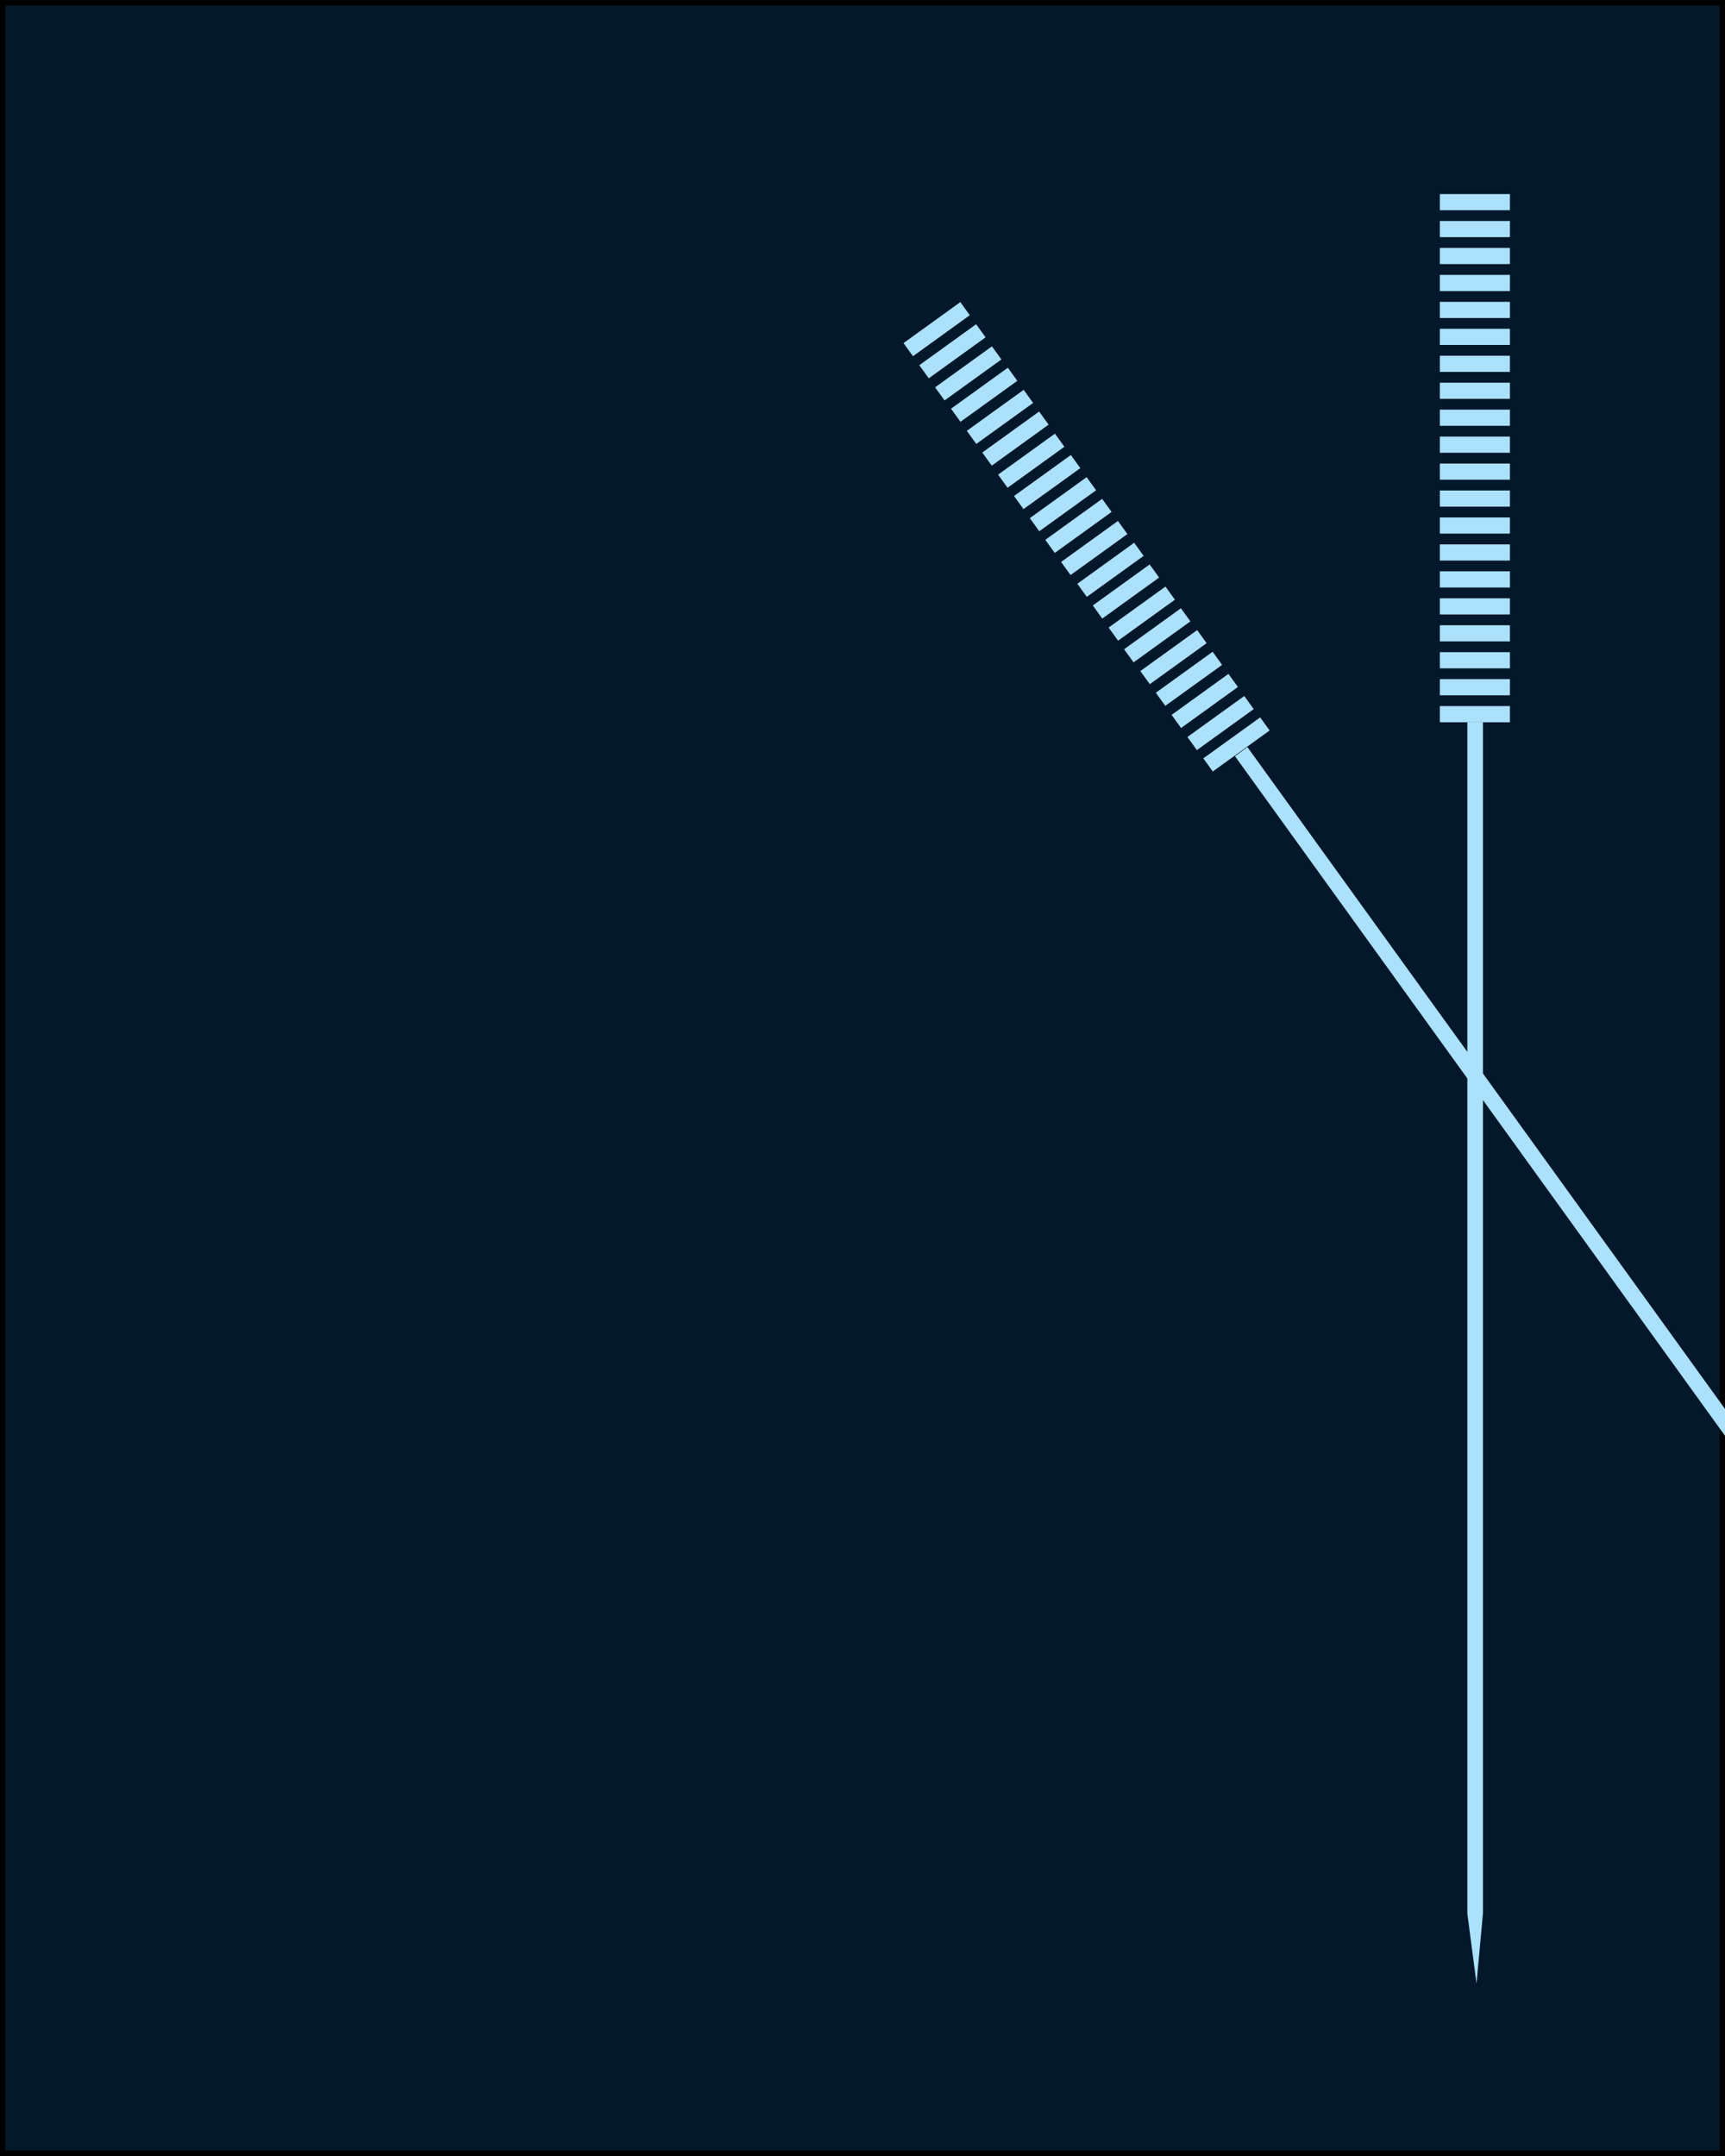 <?xml version="1.0" encoding="utf-8"?>
<!-- Generator: Adobe Illustrator 23.1.1, SVG Export Plug-In . SVG Version: 6.00 Build 0)  -->
<svg version="1.1" id="Layer_1" xmlns="http://www.w3.org/2000/svg" xmlns:xlink="http://www.w3.org/1999/xlink" x="0px" y="0px"
	 viewBox="0 0 320 400" style="enable-background:new 0 0 320 400;" xml:space="preserve">
<style type="text/css">
	.st0{fill:#03182A;}
	.st1{fill:#ABE1FA;}
</style>
<g>
	<rect x="0.5" y="0.5" class="st0" width="319" height="399"/>
	<path d="M319,1v398H1V1H319 M320,0H0v400h320V0L320,0z"/>
</g>
<g id="JY9mcc.tif">
</g>
<rect x="267.1" y="36" class="st1" width="13" height="3"/>
<rect x="267.1" y="41" class="st1" width="13" height="3"/>
<rect x="267.1" y="46" class="st1" width="13" height="3"/>
<rect x="267.1" y="51" class="st1" width="13" height="3"/>
<rect x="267.1" y="56" class="st1" width="13" height="3"/>
<rect x="267.1" y="61" class="st1" width="13" height="3"/>
<rect x="267.1" y="66" class="st1" width="13" height="3"/>
<rect x="267.1" y="71" class="st1" width="13" height="3"/>
<rect x="267.1" y="76" class="st1" width="13" height="3"/>
<rect x="267.1" y="81" class="st1" width="13" height="3"/>
<rect x="267.1" y="86" class="st1" width="13" height="3"/>
<rect x="267.1" y="91" class="st1" width="13" height="3"/>
<rect x="267.1" y="96" class="st1" width="13" height="3"/>
<rect x="267.1" y="101" class="st1" width="13" height="3"/>
<rect x="267.1" y="106" class="st1" width="13" height="3"/>
<rect x="267.1" y="111" class="st1" width="13" height="3"/>
<rect x="267.1" y="116" class="st1" width="13" height="3"/>
<rect x="267.1" y="121" class="st1" width="13" height="3"/>
<rect x="267.1" y="126" class="st1" width="13" height="3"/>
<rect x="267.1" y="131" class="st1" width="13" height="3"/>
<path class="st1" d="M273.6,134"/>
<polygon class="st1" points="275.1,355 275.1,134 272.2,134 272.2,355 273.9,368 "/>
<rect x="167.3" y="59.6" transform="matrix(0.811 -0.585 0.585 0.811 -2.94 113.188)" class="st1" width="13" height="3"/>
<rect x="170.2" y="63.7" transform="matrix(0.811 -0.585 0.585 0.811 -4.76 115.663)" class="st1" width="13" height="3"/>
<rect x="173.1" y="67.8" transform="matrix(0.811 -0.585 0.585 0.811 -6.579 118.139)" class="st1" width="13" height="3"/>
<rect x="176.1" y="71.8" transform="matrix(0.811 -0.585 0.585 0.811 -8.399 120.615)" class="st1" width="13" height="3"/>
<rect x="179" y="75.9" transform="matrix(0.811 -0.585 0.585 0.811 -10.219 123.092)" class="st1" width="13" height="3"/>
<rect x="181.9" y="79.9" transform="matrix(0.811 -0.585 0.585 0.811 -12.039 125.568)" class="st1" width="13" height="3"/>
<rect x="184.8" y="84" transform="matrix(0.811 -0.585 0.585 0.811 -13.858 128.044)" class="st1" width="13" height="3"/>
<rect x="187.8" y="88" transform="matrix(0.811 -0.585 0.585 0.811 -15.678 130.52)" class="st1" width="13" height="3"/>
<rect x="190.7" y="92.1" transform="matrix(0.811 -0.585 0.585 0.811 -17.498 132.996)" class="st1" width="13" height="3"/>
<rect x="193.6" y="96.1" transform="matrix(0.811 -0.585 0.585 0.811 -19.317 135.472)" class="st1" width="13" height="3"/>
<rect x="196.5" y="100.2" transform="matrix(0.811 -0.585 0.585 0.811 -21.137 137.948)" class="st1" width="13" height="3"/>
<rect x="199.5" y="104.3" transform="matrix(0.811 -0.585 0.585 0.811 -22.957 140.424)" class="st1" width="13" height="3"/>
<rect x="202.4" y="108.3" transform="matrix(0.811 -0.585 0.585 0.811 -24.777 142.9)" class="st1" width="13" height="3"/>
<rect x="205.3" y="112.4" transform="matrix(0.811 -0.585 0.585 0.811 -26.596 145.376)" class="st1" width="13" height="3"/>
<rect x="208.2" y="116.4" transform="matrix(0.811 -0.585 0.585 0.811 -28.416 147.852)" class="st1" width="13" height="3"/>
<rect x="211.2" y="120.5" transform="matrix(0.811 -0.585 0.585 0.811 -30.236 150.328)" class="st1" width="13" height="3"/>
<rect x="214.1" y="124.5" transform="matrix(0.811 -0.585 0.585 0.811 -32.056 152.804)" class="st1" width="13" height="3"/>
<rect x="217" y="128.6" transform="matrix(0.811 -0.585 0.585 0.811 -33.875 155.28)" class="st1" width="13" height="3"/>
<rect x="219.9" y="132.7" transform="matrix(0.811 -0.585 0.585 0.811 -35.695 157.756)" class="st1" width="13" height="3"/>
<rect x="222.9" y="136.7" transform="matrix(0.811 -0.585 0.585 0.811 -37.515 160.232)" class="st1" width="13" height="3"/>
<path class="st1" d="M230.2,139.4"/>
<polygon class="st1" points="360.7,317.8 231.4,138.6 229.1,140.3 358.3,319.5 367.3,329.1 "/>
</svg>
